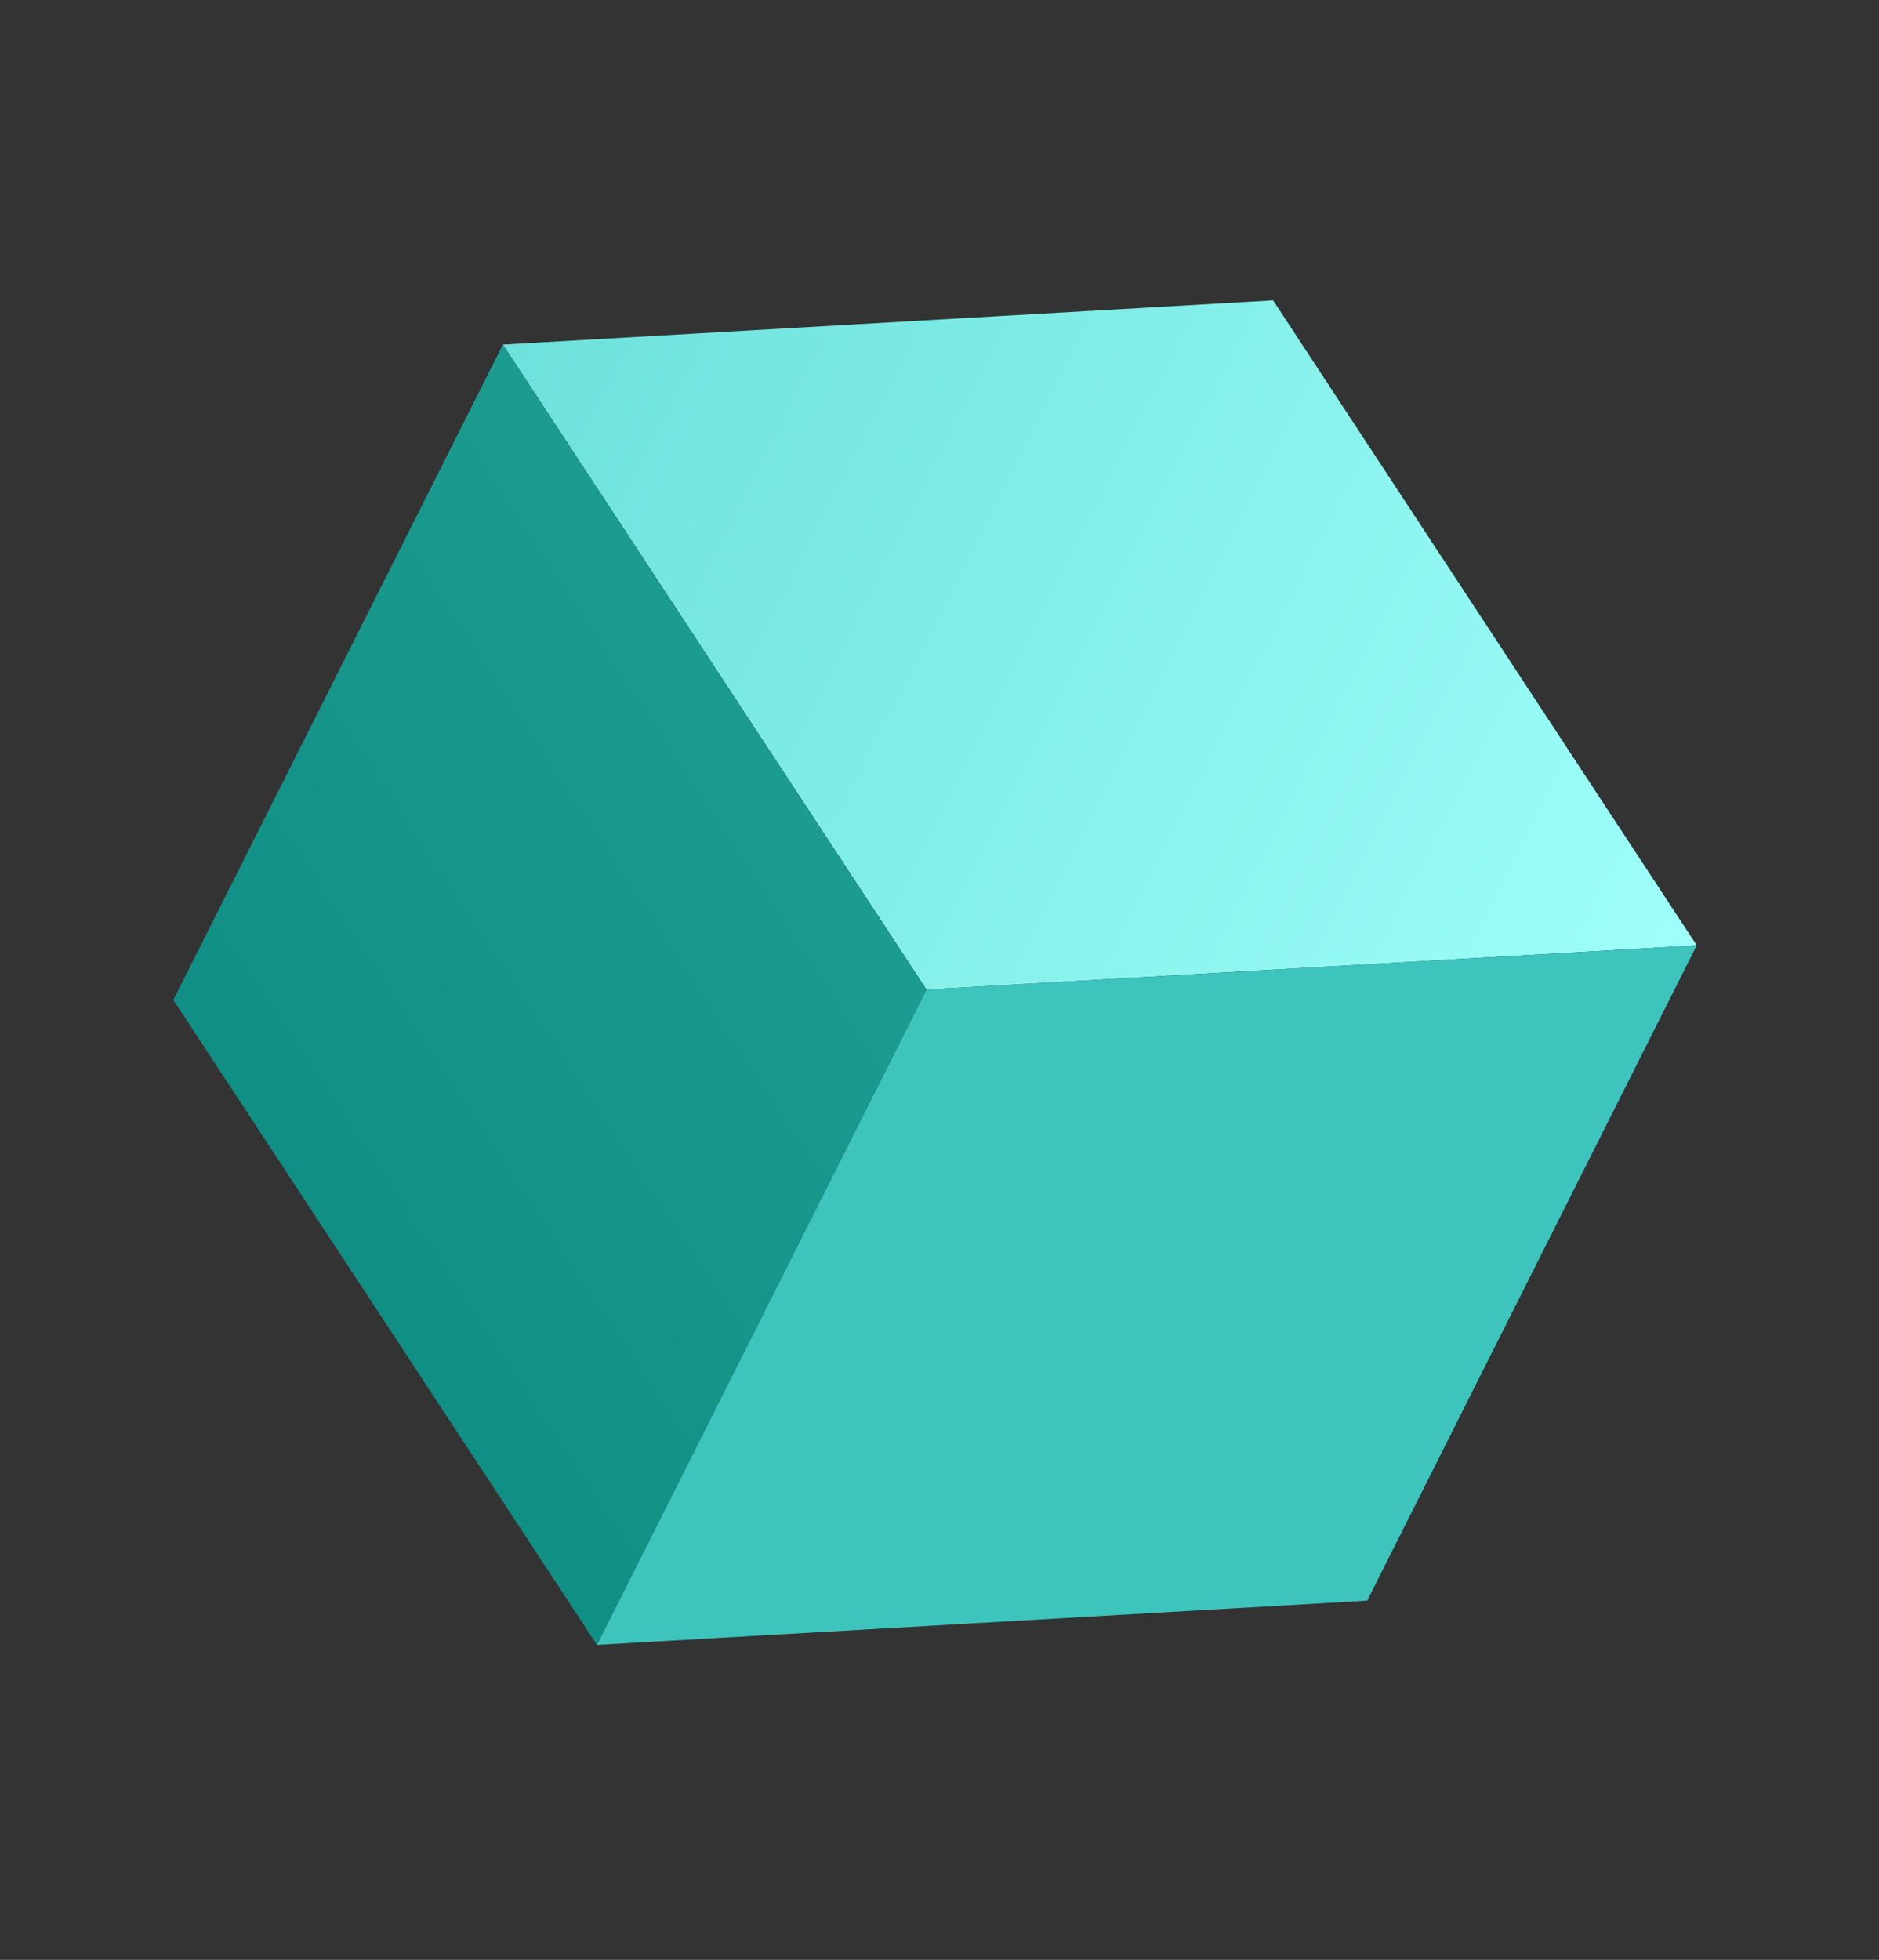 <svg width="117" height="122" viewBox="0 0 117 122" fill="none" xmlns="http://www.w3.org/2000/svg">
<rect x="0" y="0" width="117" height="122" fill="#333333" stroke="none"/>
<path d="M105.652 58.847L79.272 18.698L31.312 21.45L57.691 61.599L105.652 58.847Z" fill="url(#paint0_linear_67_1256)"/>
<path d="M37.17 102.393L10.791 62.244L31.312 21.45L57.691 61.599L37.17 102.393Z" fill="url(#paint1_linear_67_1256)"/>
<path d="M85.13 99.641L37.169 102.393L57.691 61.599L105.651 58.847L85.13 99.641Z" fill="#3DC4BD"/>
<defs>
<linearGradient id="paint0_linear_67_1256" x1="31.312" y1="21.45" x2="105.652" y2="58.847" gradientUnits="userSpaceOnUse">
<stop stop-color="#6DE1DB"/>
<stop offset="1" stop-color="#9FFFFA"/>
</linearGradient>
<linearGradient id="paint1_linear_67_1256" x1="50.762" y1="51.033" x2="17.727" y2="72.821" gradientUnits="userSpaceOnUse">
<stop stop-color="#1C9B91"/>
<stop offset="1" stop-color="#108F85"/>
</linearGradient>
</defs>
</svg>
